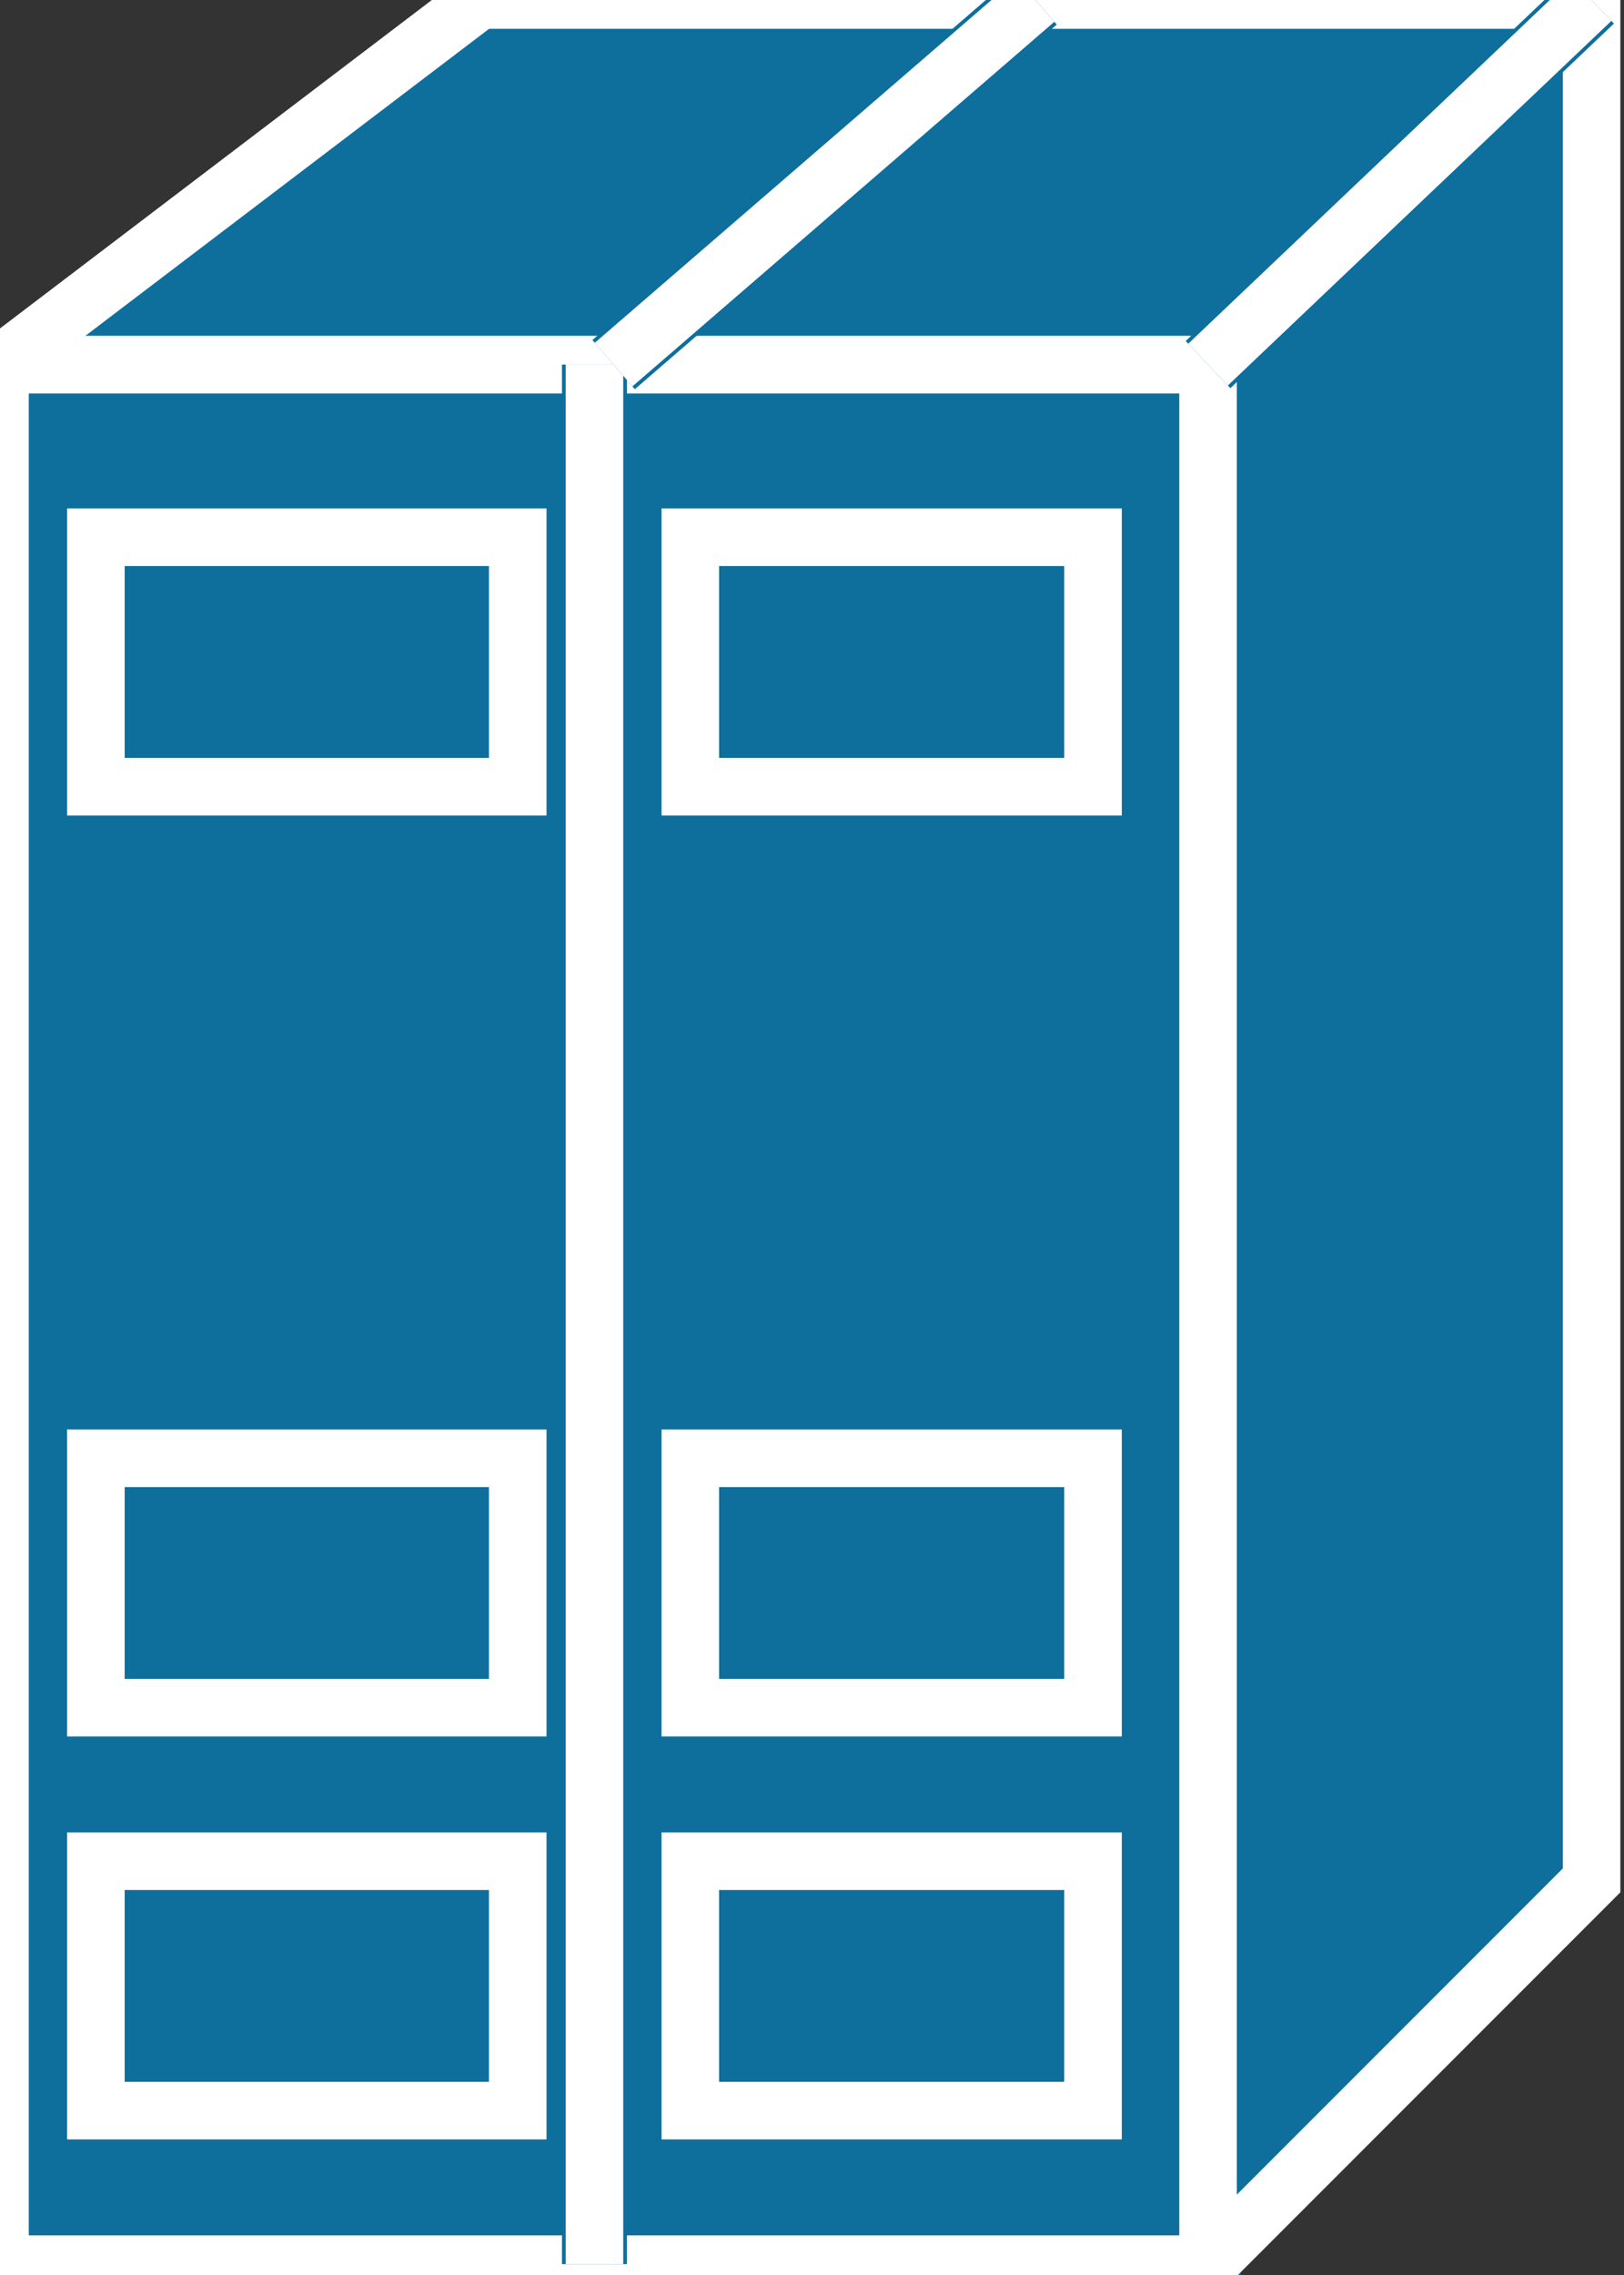 <svg xmlns="http://www.w3.org/2000/svg" xmlns:xlink="http://www.w3.org/1999/xlink" version="1.1" viewBox="0 0 75 105" >
  <rect x="0" y="0" width="75" height="105" fill="#333333" stroke="none"/>
  <title><![CDATA[Standard host]]></title>
  <g transform=" scale(3) ">
    <!--converted by libvisio2svg-->
    <g>
      <!--emf-blob start-->
      <g>
        <path d="M 18.597,5.609 L 0,5.609 L 0,34.833 L 18.597,34.833 Z " fill="#0E6F9C" stroke-width="1px" stroke="#0E6F9C"/>
        <path d="M 18.597,5.609 L 0,5.609 L 0,34.833 L 18.597,34.833 " stroke="#FFFFFF" stroke-width="0.886" stroke-linecap="butt" stroke-linejoin="miter" fill="none"/>
        <path d="M 18.597,34.833 L 24.501,28.929 L 24.501,0 L 7.38,0 L 0,5.609 L 18.597,5.609 L 18.597,34.833 Z " fill="#0E6F9C" stroke="#FFFFFF" stroke-width="0.886" stroke-linecap="butt" stroke-linejoin="miter"/>
        <path d="M 18.597,5.609 L 24.501,0 Z " fill="#0E6F9C" stroke-width="1px" stroke="#0E6F9C"/>
        <path d="M 18.597,5.609 L 24.501,0 " stroke="#FFFFFF" stroke-width="0.886" stroke-linecap="butt" stroke-linejoin="miter" fill="none"/>
        <path d="M 9.151,5.609 L 9.151,34.833 Z " fill="#0E6F9C" stroke-width="1px" stroke="#0E6F9C"/>
        <path d="M 9.151,5.609 L 9.151,34.833 " stroke="#FFFFFF" stroke-width="0.886" stroke-linecap="butt" stroke-linejoin="miter" fill="none"/>
        <path d="M 9.446,5.609 L 15.941,0 Z " fill="#0E6F9C" stroke-width="1px" stroke="#0E6F9C"/>
        <path d="M 9.446,5.609 L 15.941,0 " stroke="#FFFFFF" stroke-width="0.886" stroke-linecap="butt" stroke-linejoin="miter" fill="none"/>
        <path d="M 7.97,12.103 L 7.97,8.265 L 1.476,8.265 L 1.476,12.103 L 7.97,12.103 Z " fill="#0E6F9C" stroke="#FFFFFF" stroke-width="0.886" stroke-linecap="butt" stroke-linejoin="miter"/>
        <path d="M 16.826,12.103 L 16.826,8.265 L 10.627,8.265 L 10.627,12.103 L 16.826,12.103 Z " fill="#0E6F9C" stroke="#FFFFFF" stroke-width="0.886" stroke-linecap="butt" stroke-linejoin="miter"/>
        <path d="M 7.97,26.272 L 7.97,22.435 L 1.476,22.435 L 1.476,26.272 L 7.97,26.272 Z " fill="#0E6F9C" stroke="#FFFFFF" stroke-width="0.886" stroke-linecap="butt" stroke-linejoin="miter"/>
        <path d="M 16.826,26.272 L 16.826,22.435 L 10.627,22.435 L 10.627,26.272 L 16.826,26.272 Z " fill="#0E6F9C" stroke="#FFFFFF" stroke-width="0.886" stroke-linecap="butt" stroke-linejoin="miter"/>
        <path d="M 7.97,32.471 L 7.97,28.634 L 1.476,28.634 L 1.476,32.471 L 7.97,32.471 Z " fill="#0E6F9C" stroke="#FFFFFF" stroke-width="0.886" stroke-linecap="butt" stroke-linejoin="miter"/>
        <path d="M 16.826,32.471 L 16.826,28.634 L 10.627,28.634 L 10.627,32.471 L 16.826,32.471 Z " fill="#0E6F9C" stroke="#FFFFFF" stroke-width="0.886" stroke-linecap="butt" stroke-linejoin="miter"/>
      </g>
      <!--emf-blob end-->
    </g>
  </g>
</svg>

